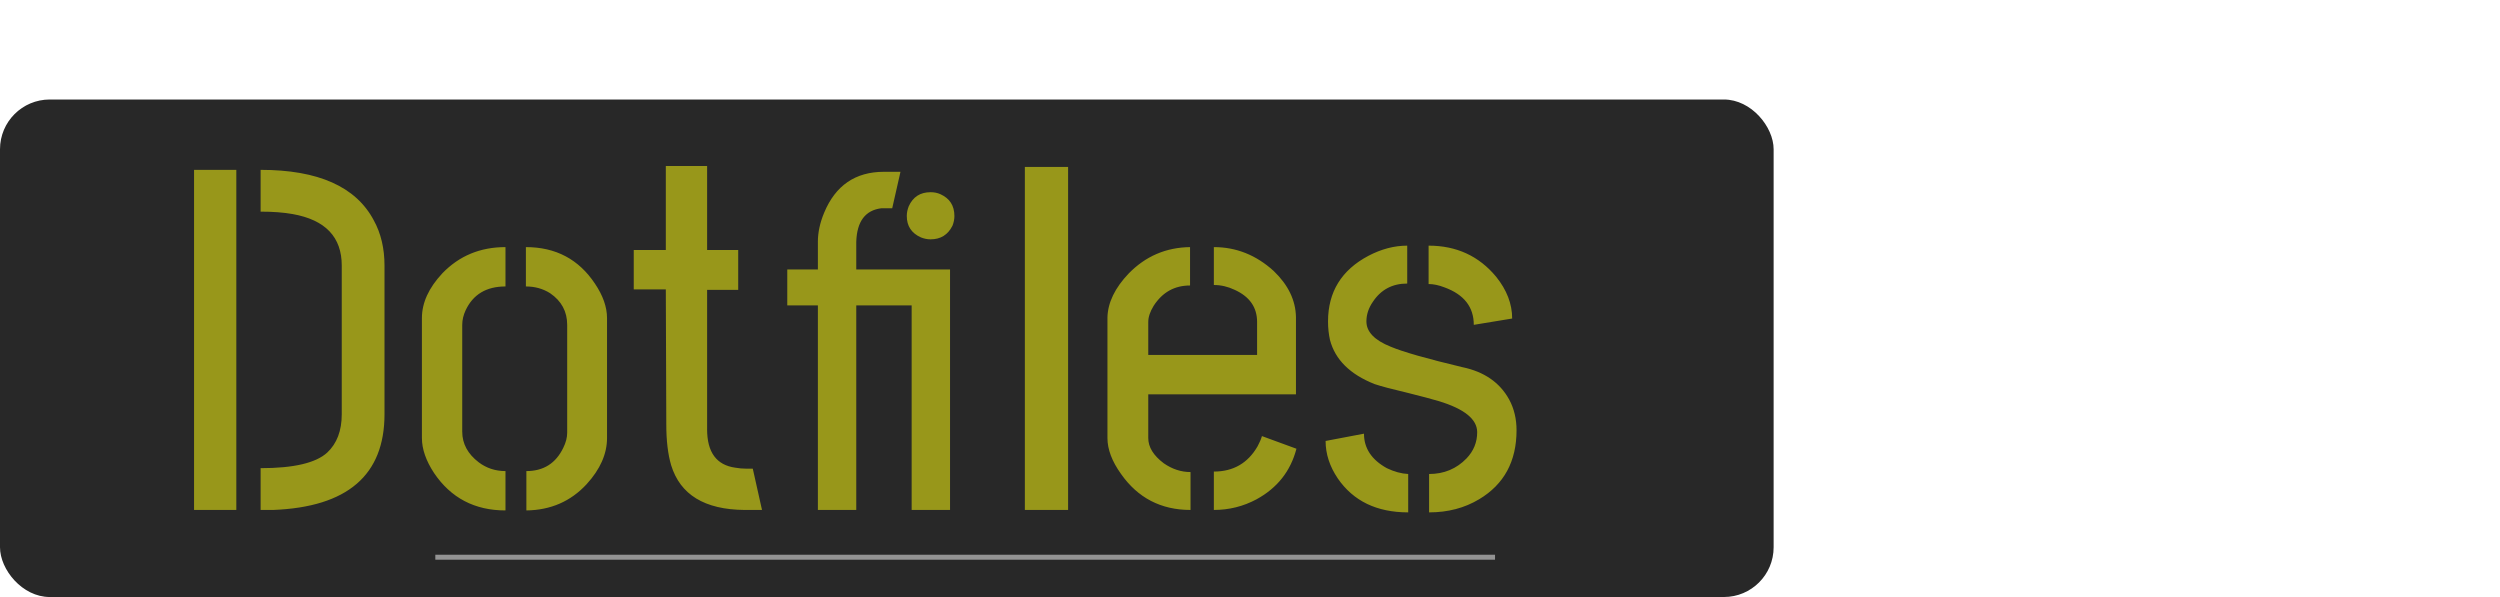 <svg width="1005" height="240" viewBox="0 0 1005 240" fill="none" xmlns="http://www.w3.org/2000/svg">
<rect y="40" width="713" height="200" rx="20" fill="#282828"/>
<path d="M78.008 205V68.281H95V205H78.008ZM104.766 205V188.203C118.047 188.203 126.966 186.12 131.523 181.953C135.43 178.307 137.383 173.164 137.383 166.523V106.758C137.383 95.299 130.807 88.398 117.656 86.055C114.01 85.404 109.714 85.078 104.766 85.078V68.281C127.943 68.281 143.112 75.052 150.273 88.594C153.138 93.802 154.57 99.857 154.57 106.758V166.523C154.57 191.003 139.661 203.828 109.844 205C108.151 205 106.458 205 104.766 205ZM169.609 176.094V127.852C169.609 121.732 172.344 115.742 177.812 109.883C184.583 102.852 193.047 99.336 203.203 99.336V115.156C195.521 115.156 190.182 118.346 187.188 124.727C186.276 126.68 185.82 128.633 185.82 130.586V173.555C185.82 178.372 188.034 182.474 192.461 185.859C195.586 188.203 199.167 189.375 203.203 189.375V205.195C190.833 205.195 181.263 200.182 174.492 190.156C171.237 185.208 169.609 180.521 169.609 176.094ZM211.602 205.195V189.375C218.503 189.375 223.451 186.25 226.445 180C227.487 177.917 228.008 175.898 228.008 173.945V130.586C228.008 125.247 225.729 121.016 221.172 117.891C218.307 116.068 215.052 115.156 211.406 115.156V99.336C223.385 99.336 232.63 104.219 239.141 113.984C242.396 118.802 244.023 123.424 244.023 127.852V176.094C244.023 182.474 241.289 188.659 235.82 194.648C229.44 201.549 221.367 205.065 211.602 205.195ZM254.766 116.328V100.508H267.656V66.719H284.258V100.508H296.758V116.523H284.258V172.578C284.258 181.823 288.034 186.966 295.586 188.008C297.018 188.268 298.451 188.398 299.883 188.398H302.617L306.328 205H299.297C283.281 204.87 273.451 198.88 269.805 187.031C268.503 182.604 267.852 177.135 267.852 170.625L267.656 116.328H254.766ZM316.484 122.773H328.789V205H344.219V122.773H366.484V205H381.914V108.32H344.219V97.188C344.479 88.984 347.865 84.492 354.375 83.711H358.672L361.992 69.062H355.352C343.893 69.062 335.885 74.531 331.328 85.469C329.635 89.505 328.789 93.412 328.789 97.188V108.32H316.484V122.773ZM364.531 86.836C364.531 90.872 366.419 93.737 370.195 95.43C371.497 95.951 372.799 96.211 374.102 96.211C378.138 96.211 381.068 94.388 382.891 90.742C383.411 89.44 383.672 88.138 383.672 86.836C383.672 82.669 381.784 79.74 378.008 78.047C376.836 77.526 375.534 77.266 374.102 77.266C369.935 77.266 367.005 79.154 365.312 82.93C364.792 84.232 364.531 85.534 364.531 86.836ZM411.992 205V67.109H429.375V205H411.992ZM445.195 176.094V127.656C445.326 121.667 448.19 115.742 453.789 109.883C460.56 102.982 468.763 99.466 478.398 99.336V114.766C472.148 114.766 467.266 117.5 463.75 122.969C462.318 125.312 461.602 127.461 461.602 129.414V142.695H505.352V129.414C505.352 123.555 502.357 119.258 496.367 116.523C493.633 115.221 490.833 114.57 487.969 114.57V99.336C496.953 99.336 504.961 102.526 511.992 108.906C517.852 114.505 520.846 120.69 520.977 127.461V158.516H461.602V176.094C461.602 179.74 463.685 183.125 467.852 186.25C471.237 188.594 474.818 189.766 478.594 189.766V205C466.745 205 457.435 200.182 450.664 190.547C447.018 185.469 445.195 180.651 445.195 176.094ZM487.969 205V189.57C495.781 189.57 501.641 186.185 505.547 179.414C506.328 177.982 506.914 176.615 507.305 175.312L521.172 180.391C518.828 189.375 513.49 196.146 505.156 200.703C499.818 203.568 494.089 205 487.969 205ZM532.891 177.266L548.32 174.336C548.32 180.195 551.38 184.818 557.5 188.203C560.495 189.635 563.359 190.417 566.094 190.547V205.977C553.464 205.977 544.023 201.419 537.773 192.305C534.518 187.487 532.891 182.474 532.891 177.266ZM533.867 129.219C533.867 117.37 539.271 108.581 550.078 102.852C555.286 100.117 560.495 98.75 565.703 98.75V113.984C559.714 113.984 555.091 116.458 551.836 121.406C550.143 123.88 549.297 126.484 549.297 129.219C549.297 133.385 552.552 136.771 559.062 139.375C564.01 141.458 573.581 144.193 587.773 147.578C596.628 149.401 602.943 153.763 606.719 160.664C608.672 164.31 609.648 168.411 609.648 172.969C609.648 185.469 604.635 194.714 594.609 200.703C588.75 204.219 582.044 205.977 574.492 205.977V190.547C580.482 190.547 585.495 188.464 589.531 184.297C592.396 181.302 593.828 177.786 593.828 173.75C593.828 168.542 588.685 164.375 578.398 161.25C575.794 160.469 571.628 159.362 565.898 157.93C559.779 156.497 555.352 155.326 552.617 154.414C542.721 150.508 536.732 144.583 534.648 136.641C534.128 134.297 533.867 131.823 533.867 129.219ZM574.297 114.18V98.75C585.495 98.75 594.544 102.917 601.445 111.25C605.742 116.589 607.891 122.188 607.891 128.047L592.461 130.586C592.461 123.424 588.555 118.411 580.742 115.547C578.398 114.635 576.25 114.18 574.297 114.18Z" fill="#98971A"/>
<rect x="175" y="223" width="426" height="2" fill="#939393"/>
</svg>
